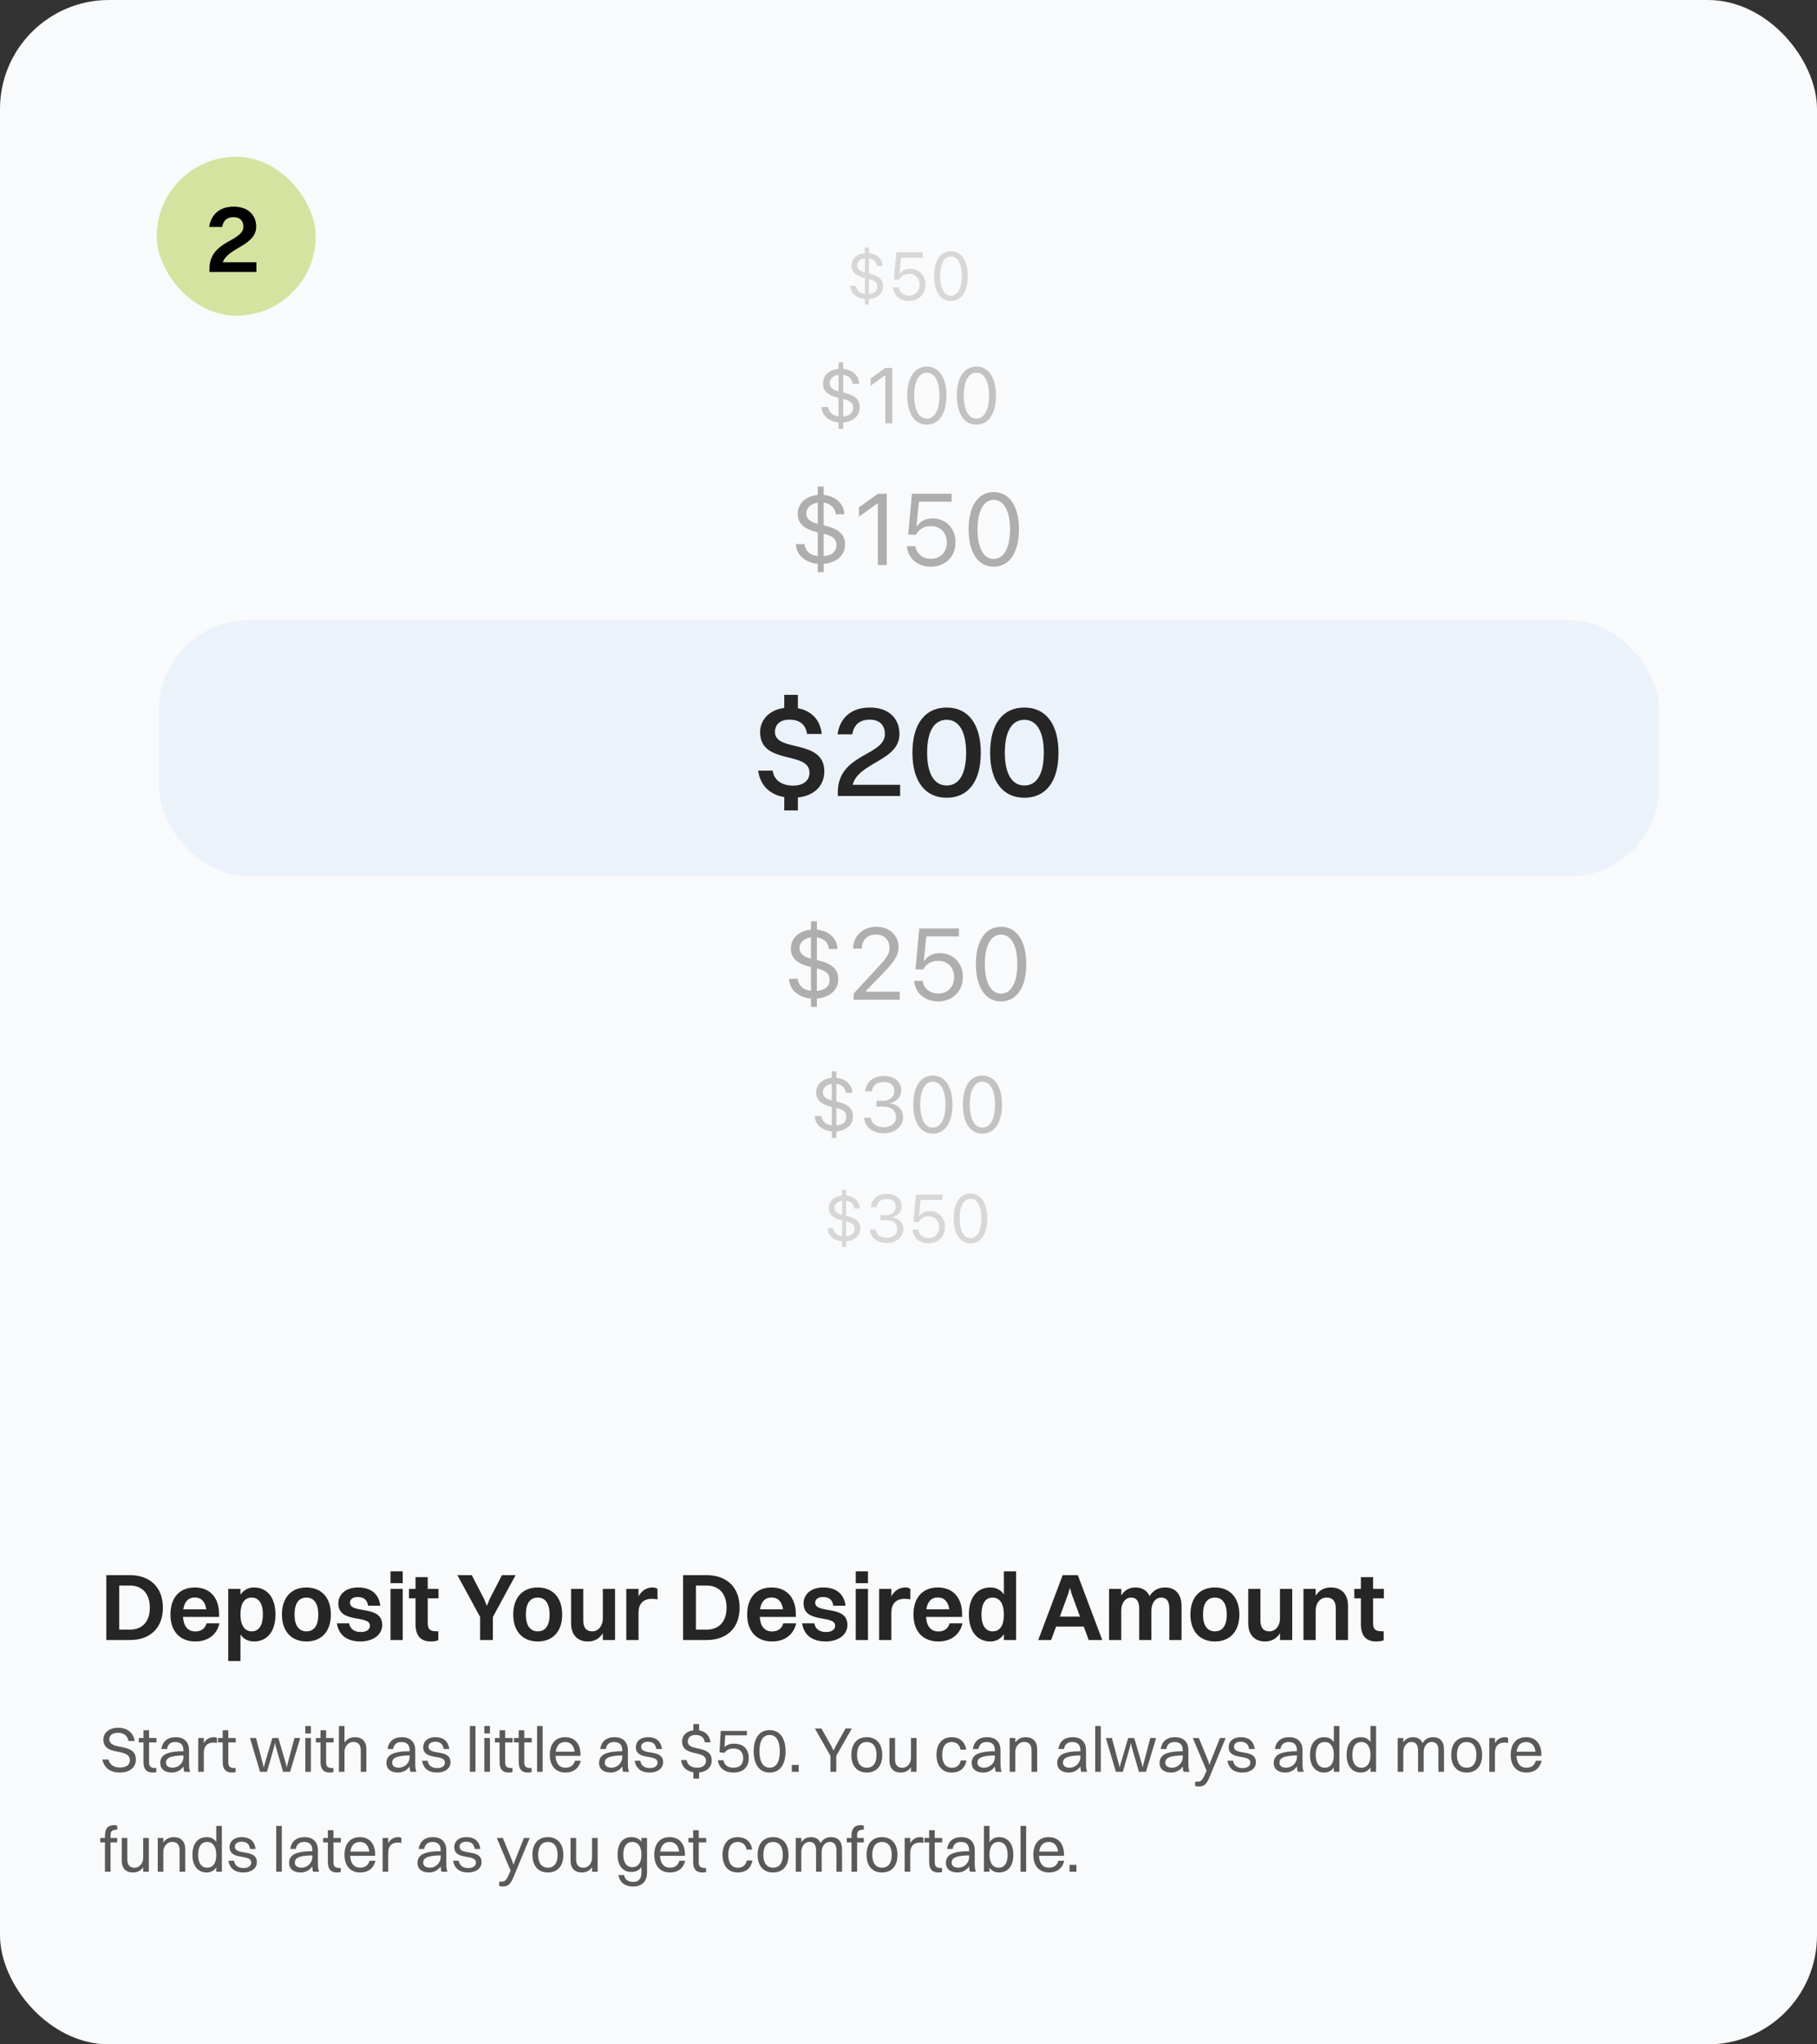 <svg width="400" height="450" viewBox="0 0 400 450" fill="none" xmlns="http://www.w3.org/2000/svg">
<rect x="0" y="0" width="400" height="450" fill="#333333" stroke="none"/>
<rect width="400" height="450" rx="24" fill="#F8FAFC"/>
<path d="M23.407 361V346.72H28.594C33.067 346.72 35.86 349.429 35.86 353.881C35.86 358.333 33.067 361 28.594 361H23.407ZM28.594 358.711C31.345 358.711 32.983 356.926 32.983 353.881C32.983 350.815 31.345 349.009 28.594 349.009H26.242V358.711H28.594ZM48.315 357.325C47.706 359.929 45.69 361.315 43.002 361.315C39.6 361.315 37.521 359.068 37.521 355.393C37.521 351.571 39.621 349.429 42.897 349.429C46.194 349.429 48.231 351.655 48.231 355.288V355.918H40.293C40.419 357.976 41.364 359.11 43.002 359.11C44.262 359.11 45.123 358.522 45.48 357.325H48.315ZM42.897 351.634C41.469 351.634 40.608 352.537 40.356 354.238H45.417C45.165 352.558 44.304 351.634 42.897 351.634ZM52.936 365.62H50.248V349.744H52.936V351.025C53.65 349.996 54.658 349.429 55.897 349.429C58.837 349.429 60.643 351.676 60.643 355.351C60.643 359.173 58.795 361.315 55.897 361.315C54.658 361.315 53.629 360.79 52.936 359.782V365.62ZM55.414 351.655C53.797 351.655 52.936 352.957 52.936 355.351C52.936 357.745 53.839 359.089 55.414 359.089C57.01 359.089 57.871 357.766 57.871 355.351C57.871 352.978 56.989 351.655 55.414 351.655ZM67.466 361.315C64.126 361.315 62.069 359.068 62.069 355.393C62.069 351.571 64.189 349.429 67.466 349.429C70.784 349.429 72.841 351.697 72.841 355.393C72.841 359.173 70.721 361.315 67.466 361.315ZM67.466 359.089C69.166 359.089 70.07 357.787 70.07 355.393C70.07 352.999 69.145 351.655 67.466 351.655C65.743 351.655 64.841 352.978 64.841 355.393C64.841 357.766 65.764 359.089 67.466 359.089ZM77.043 352.768C77.043 355.351 84.141 353.167 84.141 357.682C84.141 359.845 82.146 361.315 79.332 361.315C76.56 361.315 74.565 360.034 74.166 357.325H76.854C77.043 358.543 78.009 359.236 79.416 359.236C80.739 359.236 81.432 358.669 81.432 357.85C81.432 355.33 74.481 357.493 74.481 352.936C74.481 351.109 75.909 349.429 78.849 349.429C81.432 349.429 83.385 350.647 83.721 353.44H81.033C80.823 352.075 80.025 351.529 78.744 351.529C77.673 351.529 77.043 352.054 77.043 352.768ZM85.972 348.484V345.88H88.66V348.484H85.972ZM85.972 361V349.744H88.66V361H85.972ZM91.477 357.493V351.823H90.028V349.744H91.477V347.161H94.165V349.744H96.538V351.823H94.165V357.262C94.165 358.438 94.501 359.068 95.992 359.068H96.496V361.042C96.202 361.189 95.593 361.315 94.858 361.315C92.569 361.315 91.477 360.013 91.477 357.493ZM105.691 361V355.918L100.693 346.72H103.864L106.573 351.97L107.182 353.503L107.791 351.97L110.5 346.72H113.503L108.505 355.918V361H105.691ZM118.386 361.315C115.047 361.315 112.989 359.068 112.989 355.393C112.989 351.571 115.11 349.429 118.386 349.429C121.704 349.429 123.762 351.697 123.762 355.393C123.762 359.173 121.641 361.315 118.386 361.315ZM118.386 359.089C120.087 359.089 120.99 357.787 120.99 355.393C120.99 352.999 120.066 351.655 118.386 351.655C116.664 351.655 115.761 352.978 115.761 355.393C115.761 357.766 116.685 359.089 118.386 359.089ZM132.71 356.275V349.744H135.398V361H132.71V359.488C131.975 360.727 130.82 361.315 129.434 361.315C127.208 361.315 125.717 359.971 125.717 357.262V349.744H128.405V356.716C128.405 358.249 129.035 359.089 130.358 359.089C131.807 359.089 132.71 357.787 132.71 356.275ZM137.878 361V349.744H140.566V351.382C141.301 350.038 142.435 349.429 143.653 349.429C144.115 349.429 144.535 349.555 144.745 349.744V352.075C144.388 351.97 143.989 351.928 143.506 351.928C141.469 351.928 140.566 353.146 140.566 355.015V361H137.878ZM150.371 361V346.72H155.558C160.031 346.72 162.824 349.429 162.824 353.881C162.824 358.333 160.031 361 155.558 361H150.371ZM155.558 358.711C158.309 358.711 159.947 356.926 159.947 353.881C159.947 350.815 158.309 349.009 155.558 349.009H153.206V358.711H155.558ZM175.279 357.325C174.67 359.929 172.654 361.315 169.966 361.315C166.564 361.315 164.485 359.068 164.485 355.393C164.485 351.571 166.585 349.429 169.861 349.429C173.158 349.429 175.195 351.655 175.195 355.288V355.918H167.257C167.383 357.976 168.328 359.11 169.966 359.11C171.226 359.11 172.087 358.522 172.444 357.325H175.279ZM169.861 351.634C168.433 351.634 167.572 352.537 167.32 354.238H172.381C172.129 352.558 171.268 351.634 169.861 351.634ZM179.459 352.768C179.459 355.351 186.557 353.167 186.557 357.682C186.557 359.845 184.562 361.315 181.748 361.315C178.976 361.315 176.981 360.034 176.582 357.325H179.27C179.459 358.543 180.425 359.236 181.832 359.236C183.155 359.236 183.848 358.669 183.848 357.85C183.848 355.33 176.897 357.493 176.897 352.936C176.897 351.109 178.325 349.429 181.265 349.429C183.848 349.429 185.801 350.647 186.137 353.44H183.449C183.239 352.075 182.441 351.529 181.16 351.529C180.089 351.529 179.459 352.054 179.459 352.768ZM188.388 348.484V345.88H191.076V348.484H188.388ZM188.388 361V349.744H191.076V361H188.388ZM193.536 361V349.744H196.224V351.382C196.959 350.038 198.093 349.429 199.311 349.429C199.773 349.429 200.193 349.555 200.403 349.744V352.075C200.046 351.97 199.647 351.928 199.164 351.928C197.127 351.928 196.224 353.146 196.224 355.015V361H193.536ZM211.885 357.325C211.276 359.929 209.26 361.315 206.572 361.315C203.17 361.315 201.091 359.068 201.091 355.393C201.091 351.571 203.191 349.429 206.467 349.429C209.764 349.429 211.801 351.655 211.801 355.288V355.918H203.863C203.989 357.976 204.934 359.11 206.572 359.11C207.832 359.11 208.693 358.522 209.05 357.325H211.885ZM206.467 351.634C205.039 351.634 204.178 352.537 203.926 354.238H208.987C208.735 352.558 207.874 351.634 206.467 351.634ZM218.039 361.315C215.099 361.315 213.293 359.068 213.293 355.393C213.293 351.571 215.141 349.429 218.039 349.429C219.278 349.429 220.307 349.954 221 350.962V345.88H223.688V361H221V359.719C220.286 360.748 219.278 361.315 218.039 361.315ZM218.522 359.089C220.139 359.089 221 357.787 221 355.393C221 352.999 220.097 351.655 218.522 351.655C216.926 351.655 216.065 352.978 216.065 355.393C216.065 357.766 216.947 359.089 218.522 359.089ZM239.67 361L238.578 358.039H232.488L231.396 361H228.561L233.937 346.72H237.276L242.652 361H239.67ZM235.113 350.962L233.307 355.855H237.759L235.953 350.962L235.533 349.492L235.113 350.962ZM244.149 361V349.744H246.837V351.193C247.551 350.017 248.643 349.429 249.966 349.429C251.394 349.429 252.507 350.059 253.074 351.34C253.83 350.059 255.027 349.429 256.476 349.429C258.639 349.429 260.109 350.773 260.109 353.503V361H257.421V354.049C257.421 352.516 256.854 351.655 255.657 351.655C254.313 351.655 253.473 352.957 253.473 354.469V361H250.785V354.049C250.785 352.516 250.218 351.655 249.021 351.655C247.677 351.655 246.837 352.957 246.837 354.469V361H244.149ZM267.458 361.315C264.119 361.315 262.061 359.068 262.061 355.393C262.061 351.571 264.182 349.429 267.458 349.429C270.776 349.429 272.834 351.697 272.834 355.393C272.834 359.173 270.713 361.315 267.458 361.315ZM267.458 359.089C269.159 359.089 270.062 357.787 270.062 355.393C270.062 352.999 269.138 351.655 267.458 351.655C265.736 351.655 264.833 352.978 264.833 355.393C264.833 357.766 265.757 359.089 267.458 359.089ZM281.781 356.275V349.744H284.469V361H281.781V359.488C281.046 360.727 279.891 361.315 278.505 361.315C276.279 361.315 274.788 359.971 274.788 357.262V349.744H277.476V356.716C277.476 358.249 278.106 359.089 279.429 359.089C280.878 359.089 281.781 357.787 281.781 356.275ZM286.949 361V349.744H289.637V351.256C290.372 350.038 291.548 349.429 292.976 349.429C295.223 349.429 296.756 350.773 296.756 353.503V361H294.068V354.049C294.068 352.516 293.417 351.655 292.052 351.655C290.561 351.655 289.637 352.957 289.637 354.469V361H286.949ZM299.59 357.493V351.823H298.141V349.744H299.59V347.161H302.278V349.744H304.651V351.823H302.278V357.262C302.278 358.438 302.614 359.068 304.105 359.068H304.609V361.042C304.315 361.189 303.706 361.315 302.971 361.315C300.682 361.315 299.59 360.013 299.59 357.493Z" fill="#262626"/>
<path d="M24.072 382.804C24.072 385.492 29.91 383.406 29.91 387.312C29.91 389.146 28.426 390.168 26.396 390.168C24.352 390.168 22.952 389.23 22.532 387.312H23.876C24.184 388.446 25.038 389.062 26.41 389.062C27.838 389.062 28.594 388.432 28.594 387.48C28.594 384.568 22.756 386.738 22.756 382.888C22.756 381.516 23.904 380.312 26.004 380.312C27.838 380.312 29.308 381.194 29.658 383.224H28.3C28.006 381.964 27.194 381.418 25.976 381.418C24.772 381.418 24.072 381.964 24.072 382.804ZM31.584 387.858V383.546H30.547V382.566H31.584V380.858H32.816V382.566H34.453V383.546H32.816V387.858C32.816 388.754 33.081 389.174 34.173 389.174H34.425V390.056C34.285 390.126 33.977 390.168 33.627 390.168C32.242 390.168 31.584 389.426 31.584 387.858ZM36.761 384.988H35.529C35.767 383.35 36.844 382.384 38.664 382.384C40.653 382.384 41.618 383.546 41.618 385.282V388.208C41.618 389.062 41.688 389.594 41.885 390H40.583C40.443 389.706 40.401 389.272 40.386 388.824C39.757 389.762 38.748 390.168 37.852 390.168C36.312 390.168 35.276 389.454 35.276 388.04C35.276 387.018 35.837 386.276 36.928 385.912C37.937 385.576 38.959 385.492 40.386 385.478V385.31C40.386 384.106 39.827 383.448 38.553 383.448C37.489 383.448 36.914 384.036 36.761 384.988ZM36.536 388.012C36.536 388.698 37.111 389.104 37.978 389.104C39.35 389.104 40.386 388.026 40.386 386.752V386.402C37.222 386.43 36.536 387.102 36.536 388.012ZM43.638 390V382.566H44.87V383.714C45.374 382.804 46.172 382.384 47.068 382.384C47.362 382.384 47.628 382.454 47.768 382.566V383.672C47.558 383.602 47.292 383.574 46.998 383.574C45.514 383.574 44.87 384.498 44.87 385.842V390H43.638ZM49.029 387.858V383.546H47.993V382.566H49.029V380.858H50.261V382.566H51.899V383.546H50.261V387.858C50.261 388.754 50.527 389.174 51.619 389.174H51.871V390.056C51.731 390.126 51.423 390.168 51.073 390.168C49.687 390.168 49.029 389.426 49.029 387.858ZM62.315 390L60.705 384.442L60.536 383.602L60.368 384.442L58.773 390H57.246L55.035 382.566H56.364L57.891 388.334L58.072 389.09L58.255 388.334L59.949 382.566H61.279L62.972 388.334L63.141 389.062L63.294 388.334L64.82 382.566H66.094L63.868 390H62.315ZM67.209 381.572V379.92H68.441V381.572H67.209ZM67.209 390V382.566H68.441V390H67.209ZM70.562 387.858V383.546H69.526V382.566H70.562V380.858H71.794V382.566H73.432V383.546H71.794V387.858C71.794 388.754 72.06 389.174 73.152 389.174H73.404V390.056C73.264 390.126 72.956 390.168 72.606 390.168C71.22 390.168 70.562 389.426 70.562 387.858ZM74.605 390V379.92H75.837V383.574C76.341 382.79 77.153 382.384 78.133 382.384C79.715 382.384 80.653 383.308 80.653 385.03V390H79.421V385.282C79.421 384.162 78.917 383.434 77.797 383.434C76.565 383.434 75.837 384.54 75.837 385.604V390H74.605ZM86.553 384.988H85.322C85.559 383.35 86.638 382.384 88.457 382.384C90.445 382.384 91.412 383.546 91.412 385.282V388.208C91.412 389.062 91.481 389.594 91.677 390H90.376C90.236 389.706 90.194 389.272 90.18 388.824C89.549 389.762 88.541 390.168 87.645 390.168C86.106 390.168 85.07 389.454 85.07 388.04C85.07 387.018 85.629 386.276 86.722 385.912C87.73 385.576 88.751 385.492 90.18 385.478V385.31C90.18 384.106 89.62 383.448 88.346 383.448C87.281 383.448 86.707 384.036 86.553 384.988ZM86.329 388.012C86.329 388.698 86.903 389.104 87.772 389.104C89.144 389.104 90.18 388.026 90.18 386.752V386.402C87.016 386.43 86.329 387.102 86.329 388.012ZM94.341 384.47C94.341 386.542 99.171 384.834 99.171 387.9C99.171 389.286 97.939 390.168 96.189 390.168C94.425 390.168 93.193 389.328 92.913 387.578H94.145C94.313 388.614 95.083 389.188 96.231 389.188C97.351 389.188 97.939 388.684 97.939 387.984C97.939 385.954 93.165 387.634 93.165 384.554C93.165 383.42 94.047 382.384 95.867 382.384C97.477 382.384 98.667 383.14 98.905 384.988H97.673C97.491 383.826 96.847 383.392 95.797 383.392C94.873 383.392 94.341 383.854 94.341 384.47ZM103.439 390V379.92H104.671V390H103.439ZM106.625 381.572V379.92H107.857V381.572H106.625ZM106.625 390V382.566H107.857V390H106.625ZM109.978 387.858V383.546H108.942V382.566H109.978V380.858H111.21V382.566H112.848V383.546H111.21V387.858C111.21 388.754 111.476 389.174 112.568 389.174H112.82V390.056C112.68 390.126 112.372 390.168 112.022 390.168C110.636 390.168 109.978 389.426 109.978 387.858ZM114.189 387.858V383.546H113.153V382.566H114.189V380.858H115.421V382.566H117.059V383.546H115.421V387.858C115.421 388.754 115.687 389.174 116.779 389.174H117.031V390.056C116.891 390.126 116.583 390.168 116.233 390.168C114.847 390.168 114.189 389.426 114.189 387.858ZM118.232 390V379.92H119.464V390H118.232ZM127.844 387.578C127.438 389.314 126.192 390.168 124.498 390.168C122.342 390.168 121.04 388.712 121.04 386.29C121.04 383.77 122.342 382.384 124.428 382.384C126.528 382.384 127.788 383.826 127.788 386.192V386.5H122.3C122.37 388.166 123.154 389.104 124.498 389.104C125.548 389.104 126.29 388.6 126.556 387.578H127.844ZM124.428 383.448C123.238 383.448 122.524 384.19 122.342 385.576H126.5C126.332 384.204 125.59 383.448 124.428 383.448ZM133.366 384.988H132.134C132.372 383.35 133.45 382.384 135.27 382.384C137.258 382.384 138.224 383.546 138.224 385.282V388.208C138.224 389.062 138.294 389.594 138.49 390H137.188C137.048 389.706 137.006 389.272 136.992 388.824C136.362 389.762 135.354 390.168 134.458 390.168C132.918 390.168 131.882 389.454 131.882 388.04C131.882 387.018 132.442 386.276 133.534 385.912C134.542 385.576 135.564 385.492 136.992 385.478V385.31C136.992 384.106 136.432 383.448 135.158 383.448C134.094 383.448 133.52 384.036 133.366 384.988ZM133.142 388.012C133.142 388.698 133.716 389.104 134.584 389.104C135.956 389.104 136.992 388.026 136.992 386.752V386.402C133.828 386.43 133.142 387.102 133.142 388.012ZM141.154 384.47C141.154 386.542 145.984 384.834 145.984 387.9C145.984 389.286 144.752 390.168 143.002 390.168C141.238 390.168 140.006 389.328 139.726 387.578H140.958C141.126 388.614 141.896 389.188 143.044 389.188C144.164 389.188 144.752 388.684 144.752 387.984C144.752 385.954 139.978 387.634 139.978 384.554C139.978 383.42 140.86 382.384 142.68 382.384C144.29 382.384 145.48 383.14 145.718 384.988H144.486C144.304 383.826 143.66 383.392 142.61 383.392C141.686 383.392 141.154 383.854 141.154 384.47ZM152.645 391.498V390.112C151.147 389.874 150.153 388.992 149.915 387.424H151.161C151.315 388.516 152.211 389.104 153.485 389.104C154.745 389.104 155.417 388.474 155.417 387.592C155.417 385.086 150.153 386.85 150.153 383.308C150.153 382.146 151.007 381.054 152.645 380.858V379.5H153.905V380.886C155.235 381.11 156.229 381.936 156.411 383.518H155.165C154.997 382.384 154.241 381.894 153.107 381.894C152.001 381.894 151.413 382.482 151.413 383.35C151.413 385.632 156.677 383.994 156.677 387.48C156.677 389.062 155.515 390.014 153.905 390.154V391.498H152.645ZM164.842 387.004C164.842 388.852 163.694 390.168 161.496 390.168C159.48 390.168 158.276 389.16 158.038 387.466H159.27C159.424 388.474 160.152 389.104 161.482 389.104C162.896 389.104 163.61 388.32 163.61 387.018C163.61 385.968 163.106 384.876 161.482 384.876C160.418 384.876 159.83 385.324 159.494 385.828L158.388 385.716L158.668 380.998H164.422V381.978H159.648L159.494 384.526C160.012 384.106 160.656 383.812 161.58 383.812C163.96 383.812 164.842 385.324 164.842 387.004ZM169.436 390.168C167.21 390.168 165.922 388.432 165.922 385.506C165.922 382.496 167.238 380.83 169.436 380.83C171.648 380.83 172.936 382.566 172.936 385.506C172.936 388.516 171.62 390.168 169.436 390.168ZM169.436 389.104C170.878 389.104 171.676 387.816 171.676 385.506C171.676 383.21 170.864 381.894 169.436 381.894C167.98 381.894 167.182 383.168 167.182 385.506C167.182 387.774 167.994 389.104 169.436 389.104ZM174.311 390V388.488H175.823V390H174.311ZM182.812 390V386.486L179.396 380.48H180.838L183.064 384.442L183.498 385.352L183.918 384.442L186.144 380.48H187.516L184.1 386.486V390H182.812ZM190.818 390.168C188.69 390.168 187.416 388.712 187.416 386.29C187.416 383.77 188.732 382.384 190.818 382.384C192.946 382.384 194.22 383.868 194.22 386.29C194.22 388.796 192.904 390.168 190.818 390.168ZM190.818 389.104C192.204 389.104 192.96 388.11 192.96 386.29C192.96 384.484 192.19 383.448 190.818 383.448C189.432 383.448 188.676 384.456 188.676 386.29C188.676 388.082 189.446 389.104 190.818 389.104ZM200.538 386.962V382.566H201.77V390H200.538V388.992C200.034 389.776 199.25 390.168 198.284 390.168C196.73 390.168 195.806 389.258 195.806 387.536V382.566H197.038V387.284C197.038 388.404 197.528 389.118 198.62 389.118C199.824 389.118 200.538 388.026 200.538 386.962ZM212.685 385.128H211.453C211.257 383.994 210.501 383.448 209.521 383.448C208.149 383.448 207.421 384.456 207.421 386.29C207.421 388.096 208.191 389.118 209.563 389.118C210.557 389.118 211.271 388.586 211.509 387.522H212.741C212.405 389.37 211.159 390.168 209.535 390.168C207.421 390.168 206.161 388.698 206.161 386.29C206.161 383.77 207.449 382.384 209.521 382.384C211.159 382.384 212.447 383.308 212.685 385.128ZM215.397 384.988H214.165C214.403 383.35 215.481 382.384 217.301 382.384C219.289 382.384 220.255 383.546 220.255 385.282V388.208C220.255 389.062 220.325 389.594 220.521 390H219.219C219.079 389.706 219.037 389.272 219.023 388.824C218.393 389.762 217.385 390.168 216.489 390.168C214.949 390.168 213.913 389.454 213.913 388.04C213.913 387.018 214.473 386.276 215.565 385.912C216.573 385.576 217.595 385.492 219.023 385.478V385.31C219.023 384.106 218.463 383.448 217.189 383.448C216.125 383.448 215.551 384.036 215.397 384.988ZM215.173 388.012C215.173 388.698 215.747 389.104 216.615 389.104C217.987 389.104 219.023 388.026 219.023 386.752V386.402C215.859 386.43 215.173 387.102 215.173 388.012ZM222.275 390V382.566H223.507V383.574C224.011 382.79 224.823 382.384 225.803 382.384C227.385 382.384 228.323 383.308 228.323 385.03V390H227.091V385.282C227.091 384.162 226.587 383.434 225.467 383.434C224.235 383.434 223.507 384.54 223.507 385.604V390H222.275ZM234.223 384.988H232.991C233.229 383.35 234.307 382.384 236.127 382.384C238.115 382.384 239.081 383.546 239.081 385.282V388.208C239.081 389.062 239.151 389.594 239.347 390H238.045C237.905 389.706 237.863 389.272 237.849 388.824C237.219 389.762 236.211 390.168 235.315 390.168C233.775 390.168 232.739 389.454 232.739 388.04C232.739 387.018 233.299 386.276 234.391 385.912C235.399 385.576 236.421 385.492 237.849 385.478V385.31C237.849 384.106 237.289 383.448 236.015 383.448C234.951 383.448 234.377 384.036 234.223 384.988ZM233.999 388.012C233.999 388.698 234.573 389.104 235.441 389.104C236.813 389.104 237.849 388.026 237.849 386.752V386.402C234.685 386.43 233.999 387.102 233.999 388.012ZM241.101 390V379.92H242.333V390H241.101ZM250.727 390L249.117 384.442L248.949 383.602L248.781 384.442L247.185 390H245.659L243.447 382.566H244.777L246.303 388.334L246.485 389.09L246.667 388.334L248.361 382.566H249.691L251.385 388.334L251.553 389.062L251.707 388.334L253.233 382.566H254.507L252.281 390H250.727ZM256.755 384.988H255.523C255.761 383.35 256.839 382.384 258.659 382.384C260.647 382.384 261.613 383.546 261.613 385.282V388.208C261.613 389.062 261.683 389.594 261.879 390H260.577C260.437 389.706 260.395 389.272 260.381 388.824C259.751 389.762 258.743 390.168 257.847 390.168C256.307 390.168 255.271 389.454 255.271 388.04C255.271 387.018 255.831 386.276 256.923 385.912C257.931 385.576 258.953 385.492 260.381 385.478V385.31C260.381 384.106 259.821 383.448 258.547 383.448C257.483 383.448 256.909 384.036 256.755 384.988ZM256.531 388.012C256.531 388.698 257.105 389.104 257.973 389.104C259.345 389.104 260.381 388.026 260.381 386.752V386.402C257.217 386.43 256.531 387.102 256.531 388.012ZM263.832 393.248C263.552 393.248 263.258 393.178 263.104 393.136V392.184H263.482C264.392 392.184 264.644 392.002 265.372 390.336L265.624 389.762L262.586 382.566H263.916L265.932 387.48L266.268 388.474L266.604 387.48L268.564 382.566H269.824L266.352 390.98C265.61 392.772 265.12 393.248 263.832 393.248ZM271.652 384.47C271.652 386.542 276.482 384.834 276.482 387.9C276.482 389.286 275.25 390.168 273.5 390.168C271.736 390.168 270.504 389.328 270.224 387.578H271.456C271.624 388.614 272.394 389.188 273.542 389.188C274.662 389.188 275.25 388.684 275.25 387.984C275.25 385.954 270.476 387.634 270.476 384.554C270.476 383.42 271.358 382.384 273.178 382.384C274.788 382.384 275.978 383.14 276.216 384.988H274.984C274.802 383.826 274.158 383.392 273.108 383.392C272.184 383.392 271.652 383.854 271.652 384.47ZM281.884 384.988H280.652C280.89 383.35 281.968 382.384 283.788 382.384C285.776 382.384 286.742 383.546 286.742 385.282V388.208C286.742 389.062 286.812 389.594 287.008 390H285.706C285.566 389.706 285.524 389.272 285.51 388.824C284.88 389.762 283.872 390.168 282.976 390.168C281.436 390.168 280.4 389.454 280.4 388.04C280.4 387.018 280.96 386.276 282.052 385.912C283.06 385.576 284.082 385.492 285.51 385.478V385.31C285.51 384.106 284.95 383.448 283.676 383.448C282.612 383.448 282.038 384.036 281.884 384.988ZM281.66 388.012C281.66 388.698 282.234 389.104 283.102 389.104C284.474 389.104 285.51 388.026 285.51 386.752V386.402C282.346 386.43 281.66 387.102 281.66 388.012ZM291.547 390.168C289.573 390.168 288.383 388.712 288.383 386.29C288.383 383.77 289.601 382.384 291.547 382.384C292.429 382.384 293.143 382.748 293.633 383.434V379.92H294.865V390H293.633V389.062C293.143 389.762 292.429 390.168 291.547 390.168ZM291.631 389.104C292.933 389.104 293.633 388.11 293.633 386.29C293.633 384.484 292.905 383.448 291.631 383.448C290.343 383.448 289.643 384.456 289.643 386.29C289.643 388.082 290.371 389.104 291.631 389.104ZM299.614 390.168C297.64 390.168 296.45 388.712 296.45 386.29C296.45 383.77 297.668 382.384 299.614 382.384C300.496 382.384 301.21 382.748 301.7 383.434V379.92H302.932V390H301.7V389.062C301.21 389.762 300.496 390.168 299.614 390.168ZM299.698 389.104C301 389.104 301.7 388.11 301.7 386.29C301.7 384.484 300.972 383.448 299.698 383.448C298.41 383.448 297.71 384.456 297.71 386.29C297.71 388.082 298.438 389.104 299.698 389.104ZM307.697 390V382.566H308.929V383.518C309.405 382.762 310.147 382.384 311.057 382.384C312.079 382.384 312.821 382.832 313.171 383.7C313.661 382.832 314.473 382.384 315.467 382.384C316.979 382.384 317.889 383.308 317.889 385.03V390H316.657V385.282C316.657 384.162 316.209 383.434 315.201 383.434C314.081 383.434 313.409 384.54 313.409 385.604V390H312.177V385.282C312.177 384.162 311.729 383.434 310.721 383.434C309.601 383.434 308.929 384.54 308.929 385.604V390H307.697ZM322.875 390.168C320.747 390.168 319.473 388.712 319.473 386.29C319.473 383.77 320.789 382.384 322.875 382.384C325.003 382.384 326.277 383.868 326.277 386.29C326.277 388.796 324.961 390.168 322.875 390.168ZM322.875 389.104C324.261 389.104 325.017 388.11 325.017 386.29C325.017 384.484 324.247 383.448 322.875 383.448C321.489 383.448 320.733 384.456 320.733 386.29C320.733 388.082 321.503 389.104 322.875 389.104ZM327.863 390V382.566H329.095V383.714C329.599 382.804 330.397 382.384 331.293 382.384C331.587 382.384 331.853 382.454 331.993 382.566V383.672C331.783 383.602 331.517 383.574 331.223 383.574C329.739 383.574 329.095 384.498 329.095 385.842V390H327.863ZM339.375 387.578C338.969 389.314 337.723 390.168 336.029 390.168C333.873 390.168 332.571 388.712 332.571 386.29C332.571 383.77 333.873 382.384 335.959 382.384C338.059 382.384 339.319 383.826 339.319 386.192V386.5H333.831C333.901 388.166 334.685 389.104 336.029 389.104C337.079 389.104 337.821 388.6 338.087 387.578H339.375ZM335.959 383.448C334.769 383.448 334.055 384.19 333.873 385.576H338.031C337.863 384.204 337.121 383.448 335.959 383.448ZM22.07 405.546V404.566H23.106V404.062C23.106 402.494 23.75 401.752 25.122 401.752C25.43 401.752 25.682 401.808 25.808 401.864V402.746H25.682C24.604 402.746 24.338 403.166 24.338 404.062V404.566H25.808V405.546H24.338V412H23.106V405.546H22.07ZM31.526 408.962V404.566H32.758V412H31.526V410.992C31.023 411.776 30.238 412.168 29.273 412.168C27.718 412.168 26.794 411.258 26.794 409.536V404.566H28.026V409.284C28.026 410.404 28.517 411.118 29.608 411.118C30.812 411.118 31.526 410.026 31.526 408.962ZM34.724 412V404.566H35.956V405.574C36.46 404.79 37.272 404.384 38.252 404.384C39.834 404.384 40.772 405.308 40.772 407.03V412H39.54V407.282C39.54 406.162 39.036 405.434 37.916 405.434C36.684 405.434 35.956 406.54 35.956 407.604V412H34.724ZM45.522 412.168C43.548 412.168 42.358 410.712 42.358 408.29C42.358 405.77 43.576 404.384 45.522 404.384C46.404 404.384 47.118 404.748 47.608 405.434V401.92H48.84V412H47.608V411.062C47.118 411.762 46.404 412.168 45.522 412.168ZM45.606 411.104C46.908 411.104 47.608 410.11 47.608 408.29C47.608 406.484 46.88 405.448 45.606 405.448C44.318 405.448 43.618 406.456 43.618 408.29C43.618 410.082 44.346 411.104 45.606 411.104ZM51.712 406.47C51.712 408.542 56.542 406.834 56.542 409.9C56.542 411.286 55.31 412.168 53.56 412.168C51.796 412.168 50.564 411.328 50.284 409.578H51.516C51.684 410.614 52.454 411.188 53.602 411.188C54.722 411.188 55.31 410.684 55.31 409.984C55.31 407.954 50.536 409.634 50.536 406.554C50.536 405.42 51.418 404.384 53.238 404.384C54.848 404.384 56.038 405.14 56.276 406.988H55.044C54.862 405.826 54.218 405.392 53.168 405.392C52.244 405.392 51.712 405.854 51.712 406.47ZM60.81 412V401.92H62.042V412H60.81ZM65.13 406.988H63.898C64.136 405.35 65.214 404.384 67.034 404.384C69.022 404.384 69.988 405.546 69.988 407.282V410.208C69.988 411.062 70.058 411.594 70.254 412H68.952C68.812 411.706 68.77 411.272 68.756 410.824C68.126 411.762 67.118 412.168 66.222 412.168C64.682 412.168 63.646 411.454 63.646 410.04C63.646 409.018 64.206 408.276 65.298 407.912C66.306 407.576 67.328 407.492 68.756 407.478V407.31C68.756 406.106 68.196 405.448 66.922 405.448C65.858 405.448 65.284 406.036 65.13 406.988ZM64.906 410.012C64.906 410.698 65.48 411.104 66.348 411.104C67.72 411.104 68.756 410.026 68.756 408.752V408.402C65.592 408.43 64.906 409.102 64.906 410.012ZM72.175 409.858V405.546H71.139V404.566H72.175V402.858H73.407V404.566H75.045V405.546H73.407V409.858C73.407 410.754 73.673 411.174 74.765 411.174H75.017V412.056C74.877 412.126 74.569 412.168 74.219 412.168C72.833 412.168 72.175 411.426 72.175 409.858ZM82.644 409.578C82.238 411.314 80.992 412.168 79.298 412.168C77.142 412.168 75.84 410.712 75.84 408.29C75.84 405.77 77.142 404.384 79.228 404.384C81.328 404.384 82.588 405.826 82.588 408.192V408.5H77.1C77.17 410.166 77.954 411.104 79.298 411.104C80.348 411.104 81.09 410.6 81.356 409.578H82.644ZM79.228 405.448C78.038 405.448 77.324 406.19 77.142 407.576H81.3C81.132 406.204 80.39 405.448 79.228 405.448ZM84.23 412V404.566H85.462V405.714C85.966 404.804 86.764 404.384 87.66 404.384C87.954 404.384 88.22 404.454 88.36 404.566V405.672C88.15 405.602 87.884 405.574 87.59 405.574C86.106 405.574 85.462 406.498 85.462 407.842V412H84.23ZM93.389 406.988H92.157C92.395 405.35 93.473 404.384 95.293 404.384C97.281 404.384 98.247 405.546 98.247 407.282V410.208C98.247 411.062 98.317 411.594 98.513 412H97.211C97.071 411.706 97.029 411.272 97.015 410.824C96.385 411.762 95.377 412.168 94.481 412.168C92.941 412.168 91.905 411.454 91.905 410.04C91.905 409.018 92.465 408.276 93.557 407.912C94.565 407.576 95.587 407.492 97.015 407.478V407.31C97.015 406.106 96.455 405.448 95.181 405.448C94.117 405.448 93.543 406.036 93.389 406.988ZM93.165 410.012C93.165 410.698 93.739 411.104 94.607 411.104C95.979 411.104 97.015 410.026 97.015 408.752V408.402C93.851 408.43 93.165 409.102 93.165 410.012ZM101.177 406.47C101.177 408.542 106.007 406.834 106.007 409.9C106.007 411.286 104.775 412.168 103.025 412.168C101.261 412.168 100.029 411.328 99.749 409.578H100.981C101.149 410.614 101.919 411.188 103.067 411.188C104.187 411.188 104.775 410.684 104.775 409.984C104.775 407.954 100.001 409.634 100.001 406.554C100.001 405.42 100.883 404.384 102.703 404.384C104.313 404.384 105.503 405.14 105.741 406.988H104.509C104.327 405.826 103.683 405.392 102.633 405.392C101.709 405.392 101.177 405.854 101.177 406.47ZM110.611 415.248C110.331 415.248 110.037 415.178 109.883 415.136V414.184H110.261C111.171 414.184 111.423 414.002 112.151 412.336L112.403 411.762L109.365 404.566H110.695L112.711 409.48L113.047 410.474L113.383 409.48L115.343 404.566H116.603L113.131 412.98C112.389 414.772 111.899 415.248 110.611 415.248ZM120.613 412.168C118.485 412.168 117.211 410.712 117.211 408.29C117.211 405.77 118.527 404.384 120.613 404.384C122.741 404.384 124.015 405.868 124.015 408.29C124.015 410.796 122.699 412.168 120.613 412.168ZM120.613 411.104C121.999 411.104 122.755 410.11 122.755 408.29C122.755 406.484 121.985 405.448 120.613 405.448C119.227 405.448 118.471 406.456 118.471 408.29C118.471 410.082 119.241 411.104 120.613 411.104ZM130.333 408.962V404.566H131.565V412H130.333V410.992C129.829 411.776 129.045 412.168 128.079 412.168C126.525 412.168 125.601 411.258 125.601 409.536V404.566H126.833V409.284C126.833 410.404 127.323 411.118 128.415 411.118C129.619 411.118 130.333 410.026 130.333 408.962ZM138.98 412.056C137.09 412.056 135.956 410.614 135.956 408.234C135.956 405.742 137.118 404.384 138.98 404.384C139.974 404.384 140.716 404.734 141.206 405.378V404.566H142.438V412.224C142.438 414.296 141.108 415.262 139.4 415.262C137.65 415.262 136.418 414.422 136.152 412.728H137.384C137.538 413.708 138.308 414.24 139.386 414.24C140.478 414.24 141.206 413.652 141.206 412.266V410.992C140.688 411.692 139.932 412.056 138.98 412.056ZM139.204 410.992C140.506 410.992 141.206 410.012 141.206 408.22C141.206 406.47 140.478 405.448 139.204 405.448C137.916 405.448 137.216 406.428 137.216 408.234C137.216 409.984 137.93 410.992 139.204 410.992ZM150.84 409.578C150.434 411.314 149.188 412.168 147.494 412.168C145.338 412.168 144.036 410.712 144.036 408.29C144.036 405.77 145.338 404.384 147.424 404.384C149.524 404.384 150.784 405.826 150.784 408.192V408.5H145.296C145.366 410.166 146.15 411.104 147.494 411.104C148.544 411.104 149.286 410.6 149.552 409.578H150.84ZM147.424 405.448C146.234 405.448 145.52 406.19 145.338 407.576H149.496C149.328 406.204 148.586 405.448 147.424 405.448ZM152.593 409.858V405.546H151.557V404.566H152.593V402.858H153.825V404.566H155.463V405.546H153.825V409.858C153.825 410.754 154.091 411.174 155.183 411.174H155.435V412.056C155.295 412.126 154.987 412.168 154.637 412.168C153.251 412.168 152.593 411.426 152.593 409.858ZM165.585 407.128H164.353C164.157 405.994 163.401 405.448 162.421 405.448C161.049 405.448 160.321 406.456 160.321 408.29C160.321 410.096 161.091 411.118 162.463 411.118C163.457 411.118 164.171 410.586 164.409 409.522H165.641C165.305 411.37 164.059 412.168 162.435 412.168C160.321 412.168 159.061 410.698 159.061 408.29C159.061 405.77 160.349 404.384 162.421 404.384C164.059 404.384 165.347 405.308 165.585 407.128ZM170.188 412.168C168.06 412.168 166.786 410.712 166.786 408.29C166.786 405.77 168.102 404.384 170.188 404.384C172.316 404.384 173.59 405.868 173.59 408.29C173.59 410.796 172.274 412.168 170.188 412.168ZM170.188 411.104C171.574 411.104 172.33 410.11 172.33 408.29C172.33 406.484 171.56 405.448 170.188 405.448C168.802 405.448 168.046 406.456 168.046 408.29C168.046 410.082 168.816 411.104 170.188 411.104ZM175.175 412V404.566H176.407V405.518C176.883 404.762 177.625 404.384 178.535 404.384C179.557 404.384 180.299 404.832 180.649 405.7C181.139 404.832 181.951 404.384 182.945 404.384C184.457 404.384 185.367 405.308 185.367 407.03V412H184.135V407.282C184.135 406.162 183.687 405.434 182.679 405.434C181.559 405.434 180.887 406.54 180.887 407.604V412H179.655V407.282C179.655 406.162 179.207 405.434 178.199 405.434C177.079 405.434 176.407 406.54 176.407 407.604V412H175.175ZM186.42 405.546V404.566H187.456V404.062C187.456 402.494 188.1 401.752 189.472 401.752C189.78 401.752 190.032 401.808 190.158 401.864V402.746H190.032C188.954 402.746 188.688 403.166 188.688 404.062V404.566H190.158V405.546H188.688V412H187.456V405.546H186.42ZM194.168 412.168C192.04 412.168 190.766 410.712 190.766 408.29C190.766 405.77 192.082 404.384 194.168 404.384C196.296 404.384 197.57 405.868 197.57 408.29C197.57 410.796 196.254 412.168 194.168 412.168ZM194.168 411.104C195.554 411.104 196.31 410.11 196.31 408.29C196.31 406.484 195.54 405.448 194.168 405.448C192.782 405.448 192.026 406.456 192.026 408.29C192.026 410.082 192.796 411.104 194.168 411.104ZM199.156 412V404.566H200.388V405.714C200.892 404.804 201.69 404.384 202.586 404.384C202.88 404.384 203.146 404.454 203.286 404.566V405.672C203.076 405.602 202.81 405.574 202.516 405.574C201.032 405.574 200.388 406.498 200.388 407.842V412H199.156ZM204.546 409.858V405.546H203.51V404.566H204.546V402.858H205.778V404.566H207.416V405.546H205.778V409.858C205.778 410.754 206.044 411.174 207.136 411.174H207.388V412.056C207.248 412.126 206.94 412.168 206.59 412.168C205.204 412.168 204.546 411.426 204.546 409.858ZM209.723 406.988H208.491C208.729 405.35 209.807 404.384 211.627 404.384C213.615 404.384 214.581 405.546 214.581 407.282V410.208C214.581 411.062 214.651 411.594 214.847 412H213.545C213.405 411.706 213.363 411.272 213.349 410.824C212.719 411.762 211.711 412.168 210.815 412.168C209.275 412.168 208.239 411.454 208.239 410.04C208.239 409.018 208.799 408.276 209.891 407.912C210.899 407.576 211.921 407.492 213.349 407.478V407.31C213.349 406.106 212.789 405.448 211.515 405.448C210.451 405.448 209.877 406.036 209.723 406.988ZM209.499 410.012C209.499 410.698 210.073 411.104 210.941 411.104C212.313 411.104 213.349 410.026 213.349 408.752V408.402C210.185 408.43 209.499 409.102 209.499 410.012ZM217.833 412H216.601V401.92H217.833V405.49C218.323 404.79 219.037 404.384 219.919 404.384C221.893 404.384 223.083 405.84 223.083 408.262C223.083 410.782 221.865 412.168 219.919 412.168C219.037 412.168 218.323 411.804 217.833 411.118V412ZM219.835 405.448C218.533 405.448 217.833 406.442 217.833 408.262C217.833 410.068 218.561 411.104 219.835 411.104C221.123 411.104 221.823 410.096 221.823 408.262C221.823 406.47 221.095 405.448 219.835 405.448ZM224.668 412V401.92H225.9V412H224.668ZM234.279 409.578C233.873 411.314 232.627 412.168 230.933 412.168C228.777 412.168 227.475 410.712 227.475 408.29C227.475 405.77 228.777 404.384 230.863 404.384C232.963 404.384 234.223 405.826 234.223 408.192V408.5H228.735C228.805 410.166 229.589 411.104 230.933 411.104C231.983 411.104 232.725 410.6 232.991 409.578H234.279ZM230.863 405.448C229.673 405.448 228.959 406.19 228.777 407.576H232.935C232.767 406.204 232.025 405.448 230.863 405.448ZM235.451 412V410.488H236.963V412H235.451Z" fill="#595959"/>
<rect x="34.5" y="34.5" width="35" height="35" rx="17.5" fill="#D5E3A1"/>
<path d="M46.116 59.875V59.175C46.116 52.875 53.575 53.225 53.575 49.9C53.575 48.587 52.788 47.8 51.409 47.8C49.9 47.8 49.134 48.609 48.916 49.966H46.05C46.444 47.209 48.391 45.481 51.431 45.481C54.712 45.481 56.397 47.428 56.397 49.878C56.397 54.1 50.206 54.472 49.047 57.731H56.441V59.875H46.116Z" fill="black"/>
<path d="M190.397 67.051V65.826C188.672 65.667 187.244 64.616 187.186 62.934V62.927L188.448 62.919V62.934C188.578 63.833 189.136 64.55 190.397 64.688V61.202L190.231 61.158C188.426 60.723 187.455 59.919 187.455 58.498V58.484C187.455 56.932 188.679 55.874 190.397 55.715V54.49H191.267V55.715C192.941 55.867 194.239 56.954 194.297 58.549V58.556L193.036 58.563V58.549C192.941 57.578 192.246 56.976 191.267 56.853V60.18L191.492 60.23C193.355 60.68 194.398 61.448 194.398 62.963V62.977C194.398 64.717 192.978 65.696 191.267 65.833V67.051H190.397ZM188.716 58.411C188.716 59.114 189.151 59.665 190.397 59.969V56.853C189.296 57.005 188.716 57.701 188.716 58.397V58.411ZM191.311 61.419L191.267 61.412V64.703C192.615 64.594 193.137 63.913 193.137 63.079V63.065C193.137 62.274 192.746 61.767 191.311 61.419ZM200.095 66.246C198.146 66.246 196.754 64.993 196.602 63.318L196.595 63.238H197.848L197.856 63.296C197.979 64.297 198.885 65.094 200.11 65.094C201.502 65.094 202.458 64.101 202.458 62.688V62.673C202.458 61.281 201.487 60.288 200.132 60.288C199.436 60.288 198.841 60.499 198.392 60.926C198.211 61.1 198.044 61.303 197.914 61.55H196.783L197.334 55.541H203.154V56.708H198.363L198.008 60.245H198.124C198.588 59.542 199.407 59.158 200.356 59.158C202.321 59.158 203.734 60.629 203.734 62.651V62.666C203.734 64.775 202.219 66.246 200.095 66.246ZM209.337 66.246C207.025 66.246 205.648 64.137 205.648 60.774V60.76C205.648 57.396 207.025 55.294 209.337 55.294C211.649 55.294 213.041 57.396 213.041 60.76V60.774C213.041 64.137 211.649 66.246 209.337 66.246ZM209.337 65.109C210.837 65.109 211.729 63.441 211.729 60.774V60.76C211.729 58.092 210.837 56.44 209.337 56.44C207.836 56.44 206.959 58.092 206.959 60.76V60.774C206.959 63.441 207.836 65.109 209.337 65.109Z" fill="#D7D7D7"/>
<path d="M184.606 94.411V92.982C182.594 92.796 180.928 91.57 180.86 89.608V89.6L182.332 89.591V89.608C182.484 90.657 183.135 91.494 184.606 91.654V87.587L184.412 87.536C182.306 87.029 181.173 86.09 181.173 84.433V84.416C181.173 82.606 182.602 81.372 184.606 81.186V79.757H185.621V81.186C187.575 81.363 189.088 82.632 189.156 84.492V84.501L187.684 84.509V84.492C187.575 83.359 186.763 82.657 185.621 82.513V86.395L185.883 86.454C188.057 86.978 189.274 87.875 189.274 89.642V89.659C189.274 91.688 187.617 92.83 185.621 92.991V94.411H184.606ZM182.645 84.331C182.645 85.152 183.152 85.794 184.606 86.15V82.513C183.321 82.691 182.645 83.503 182.645 84.314V84.331ZM185.672 87.841L185.621 87.832V91.671C187.194 91.545 187.803 90.75 187.803 89.777V89.76C187.803 88.839 187.346 88.247 185.672 87.841ZM194.898 93.185V82.674H194.762L191.659 84.923V83.317L194.906 80.983H196.42V93.185H194.898ZM204.03 93.473C201.333 93.473 199.726 91.012 199.726 87.088V87.071C199.726 83.148 201.333 80.695 204.03 80.695C206.728 80.695 208.352 83.148 208.352 87.071V87.088C208.352 91.012 206.728 93.473 204.03 93.473ZM204.03 92.145C205.781 92.145 206.821 90.2 206.821 87.088V87.071C206.821 83.959 205.781 82.031 204.03 82.031C202.28 82.031 201.257 83.959 201.257 87.071V87.088C201.257 90.2 202.28 92.145 204.03 92.145ZM214.939 93.473C212.241 93.473 210.635 91.012 210.635 87.088V87.071C210.635 83.148 212.241 80.695 214.939 80.695C217.637 80.695 219.26 83.148 219.26 87.071V87.088C219.26 91.012 217.637 93.473 214.939 93.473ZM214.939 92.145C216.689 92.145 217.73 90.2 217.73 87.088V87.071C217.73 83.959 216.689 82.031 214.939 82.031C213.189 82.031 212.165 83.959 212.165 87.071V87.088C212.165 90.2 213.189 92.145 214.939 92.145Z" fill="#C2C2C2"/>
<path d="M180.025 125.947V124.109C177.437 123.87 175.295 122.294 175.208 119.771V119.76L177.1 119.75V119.771C177.296 121.119 178.133 122.196 180.025 122.402V117.173L179.775 117.108C177.067 116.455 175.61 115.248 175.61 113.117V113.096C175.61 110.769 177.448 109.182 180.025 108.942V107.105H181.329V108.942C183.841 109.171 185.787 110.802 185.874 113.194V113.204L183.982 113.215V113.194C183.841 111.737 182.797 110.834 181.329 110.649V115.64L181.666 115.716C184.461 116.39 186.026 117.542 186.026 119.815V119.837C186.026 122.446 183.895 123.914 181.329 124.12V125.947H180.025ZM177.502 112.987C177.502 114.042 178.155 114.868 180.025 115.325V110.649C178.372 110.878 177.502 111.921 177.502 112.965V112.987ZM181.395 117.499L181.329 117.488V122.424C183.352 122.261 184.134 121.239 184.134 119.989V119.967C184.134 118.782 183.547 118.021 181.395 117.499ZM193.256 124.37V110.856H193.082L189.092 113.748V111.682L193.267 108.682H195.213V124.37H193.256ZM204.9 124.74C201.976 124.74 199.888 122.859 199.66 120.348L199.649 120.228H201.53L201.541 120.315C201.726 121.815 203.085 123.011 204.922 123.011C207.01 123.011 208.445 121.522 208.445 119.402V119.38C208.445 117.292 206.988 115.803 204.955 115.803C203.911 115.803 203.02 116.118 202.345 116.76C202.074 117.021 201.824 117.325 201.628 117.695H199.932L200.758 108.682H209.489V110.432H202.302L201.769 115.738H201.943C202.639 114.683 203.868 114.107 205.292 114.107C208.238 114.107 210.358 116.314 210.358 119.347V119.369C210.358 122.533 208.086 124.74 204.9 124.74ZM218.763 124.74C215.294 124.74 213.229 121.576 213.229 116.531V116.51C213.229 111.465 215.294 108.312 218.763 108.312C222.231 108.312 224.318 111.465 224.318 116.51V116.531C224.318 121.576 222.231 124.74 218.763 124.74ZM218.763 123.033C221.013 123.033 222.351 120.532 222.351 116.531V116.51C222.351 112.509 221.013 110.03 218.763 110.03C216.512 110.03 215.197 112.509 215.197 116.51V116.531C215.197 120.532 216.512 123.033 218.763 123.033Z" fill="#AEAEAE"/>
<rect x="35" y="136.555" width="330.287" height="56.318" rx="19.793" fill="#3C76E1" fill-opacity="0.06"/>
<path d="M172.649 178.391V175.452C169.532 174.918 167.394 172.988 166.89 169.633H170.096C170.393 171.771 172.144 172.929 174.579 172.929C176.954 172.929 178.201 171.741 178.201 170.078C178.201 165.18 167.335 168.505 167.335 161.142C167.335 158.619 169.176 156.273 172.649 155.828V152.948H175.648V155.887C178.409 156.422 180.546 158.203 180.903 161.558H177.666C177.34 159.361 175.915 158.411 173.777 158.411C171.699 158.411 170.601 159.509 170.601 161.142C170.601 165.625 181.467 162.567 181.467 169.782C181.467 173.136 179.062 175.185 175.648 175.541V178.391H172.649ZM184.441 175.215V174.383C184.441 165.833 194.802 166.427 194.802 161.587C194.802 159.598 193.614 158.411 191.477 158.411C189.131 158.411 187.974 159.628 187.617 161.647H184.381C184.886 157.995 187.409 155.739 191.507 155.739C195.811 155.739 198.008 158.292 198.008 161.558C198.008 167.525 189.013 167.733 187.706 172.75H198.157V175.215H184.441ZM208.404 175.601C203.625 175.601 200.864 171.919 200.864 165.685C200.864 159.301 203.684 155.739 208.404 155.739C213.155 155.739 215.916 159.42 215.916 165.685C215.916 172.068 213.095 175.601 208.404 175.601ZM208.404 172.899C211.166 172.899 212.68 170.346 212.68 165.685C212.68 161.053 211.136 158.44 208.404 158.44C205.643 158.44 204.1 160.994 204.1 165.685C204.1 170.257 205.643 172.899 208.404 172.899ZM225.51 175.601C220.73 175.601 217.969 171.919 217.969 165.685C217.969 159.301 220.79 155.739 225.51 155.739C230.26 155.739 233.021 159.42 233.021 165.685C233.021 172.068 230.201 175.601 225.51 175.601ZM225.51 172.899C228.271 172.899 229.785 170.346 229.785 165.685C229.785 161.053 228.242 158.44 225.51 158.44C222.749 158.44 221.205 160.994 221.205 165.685C221.205 170.257 222.749 172.899 225.51 172.899Z" fill="#262626"/>
<path d="M178.525 221.635V219.798C175.937 219.559 173.795 217.982 173.708 215.46V215.449L175.6 215.438V215.46C175.796 216.808 176.633 217.884 178.525 218.091V212.861L178.275 212.796C175.567 212.144 174.11 210.937 174.11 208.806V208.784C174.11 206.458 175.948 204.87 178.525 204.631V202.794H179.829V204.631C182.341 204.859 184.287 206.49 184.374 208.882V208.893L182.482 208.904V208.882C182.341 207.425 181.297 206.523 179.829 206.338V211.328L180.166 211.405C182.961 212.079 184.526 213.231 184.526 215.503V215.525C184.526 218.135 182.395 219.602 179.829 219.809V221.635H178.525ZM176.002 208.676C176.002 209.73 176.655 210.557 178.525 211.013V206.338C176.872 206.566 176.002 207.61 176.002 208.654V208.676ZM179.895 213.188L179.829 213.177V218.113C181.852 217.95 182.634 216.928 182.634 215.677V215.656C182.634 214.471 182.047 213.71 179.895 213.188ZM187.918 220.059V218.711L193.224 212.97C195.225 210.807 195.812 209.991 195.812 208.621V208.6C195.812 206.947 194.692 205.708 192.843 205.708C190.963 205.708 189.712 206.936 189.712 208.784L189.701 208.806L187.831 208.795L187.81 208.784C187.82 206.001 189.973 204.001 192.974 204.001C195.714 204.001 197.812 205.86 197.812 208.393V208.415C197.812 210.209 197.04 211.513 194.203 214.438L190.636 218.124V218.298H198.073V220.059H187.918ZM206.51 220.429C203.585 220.429 201.498 218.548 201.27 216.036L201.259 215.917H203.14L203.15 216.004C203.335 217.504 204.694 218.7 206.532 218.7C208.619 218.7 210.054 217.21 210.054 215.09V215.069C210.054 212.981 208.597 211.492 206.564 211.492C205.521 211.492 204.629 211.807 203.955 212.448C203.683 212.709 203.433 213.014 203.237 213.383H201.541L202.368 204.37H211.098V206.121H203.911L203.379 211.426H203.553C204.249 210.372 205.477 209.795 206.901 209.795C209.848 209.795 211.968 212.003 211.968 215.036V215.058C211.968 218.222 209.696 220.429 206.51 220.429ZM220.372 220.429C216.904 220.429 214.838 217.265 214.838 212.22V212.198C214.838 207.154 216.904 204.001 220.372 204.001C223.84 204.001 225.928 207.154 225.928 212.198V212.22C225.928 217.265 223.84 220.429 220.372 220.429ZM220.372 218.722C222.623 218.722 223.96 216.221 223.96 212.22V212.198C223.96 208.197 222.623 205.718 220.372 205.718C218.122 205.718 216.806 208.197 216.806 212.198V212.22C216.806 216.221 218.122 218.722 220.372 218.722Z" fill="#AEAEAE"/>
<path d="M183.106 250.47V249.041C181.094 248.855 179.428 247.629 179.36 245.667V245.659L180.832 245.65V245.667C180.984 246.716 181.635 247.553 183.106 247.714V243.646L182.912 243.595C180.806 243.088 179.673 242.149 179.673 240.492V240.475C179.673 238.665 181.102 237.431 183.106 237.245V235.816H184.121V237.245C186.075 237.422 187.588 238.691 187.656 240.551V240.56L186.184 240.568V240.551C186.075 239.418 185.263 238.716 184.121 238.572V242.454L184.383 242.513C186.557 243.037 187.774 243.934 187.774 245.701V245.718C187.774 247.747 186.117 248.889 184.121 249.05V250.47H183.106ZM181.145 240.39C181.145 241.211 181.652 241.853 183.106 242.209V238.572C181.821 238.75 181.145 239.562 181.145 240.374V240.39ZM184.172 243.9L184.121 243.891V247.73C185.694 247.604 186.303 246.809 186.303 245.836V245.819C186.303 244.898 185.846 244.306 184.172 243.9ZM194.565 249.447C192.045 249.447 190.413 248.043 190.252 246.115L190.243 246.014H191.706L191.715 246.098C191.833 247.299 192.941 248.128 194.565 248.128C196.163 248.128 197.254 247.232 197.254 245.938V245.921C197.254 244.424 196.18 243.587 194.472 243.587H192.941V242.302H194.404C195.858 242.302 196.873 241.405 196.873 240.187V240.171C196.873 238.894 196.036 238.158 194.548 238.158C193.11 238.158 192.087 238.919 191.96 240.154L191.952 240.238H190.489L190.497 240.154C190.692 238.166 192.265 236.839 194.548 236.839C196.873 236.839 198.404 238.133 198.404 239.985V240.001C198.404 241.507 197.338 242.538 195.816 242.86V242.893C197.592 243.046 198.801 244.153 198.801 245.887V245.904C198.801 247.942 197.008 249.447 194.565 249.447ZM205.355 249.532C202.657 249.532 201.051 247.071 201.051 243.147V243.13C201.051 239.207 202.657 236.754 205.355 236.754C208.052 236.754 209.676 239.207 209.676 243.13V243.147C209.676 247.071 208.052 249.532 205.355 249.532ZM205.355 248.204C207.105 248.204 208.145 246.259 208.145 243.147V243.13C208.145 240.018 207.105 238.09 205.355 238.09C203.604 238.09 202.581 240.018 202.581 243.13V243.147C202.581 246.259 203.604 248.204 205.355 248.204ZM216.263 249.532C213.566 249.532 211.959 247.071 211.959 243.147V243.13C211.959 239.207 213.566 236.754 216.263 236.754C218.961 236.754 220.584 239.207 220.584 243.13V243.147C220.584 247.071 218.961 249.532 216.263 249.532ZM216.263 248.204C218.014 248.204 219.054 246.259 219.054 243.147V243.13C219.054 240.018 218.014 238.09 216.263 238.09C214.513 238.09 213.49 240.018 213.49 243.13V243.147C213.49 246.259 214.513 248.204 216.263 248.204Z" fill="#C2C2C2"/>
<path d="M185.397 274.48V273.255C183.672 273.096 182.244 272.045 182.186 270.363V270.356L183.448 270.349V270.363C183.578 271.262 184.136 271.98 185.397 272.117V268.631L185.231 268.587C183.426 268.153 182.455 267.348 182.455 265.927V265.913C182.455 264.362 183.679 263.304 185.397 263.144V261.919H186.267V263.144C187.941 263.296 189.239 264.383 189.297 265.978V265.985L188.036 265.993V265.978C187.941 265.007 187.246 264.405 186.267 264.282V267.609L186.492 267.66C188.355 268.109 189.398 268.877 189.398 270.392V270.407C189.398 272.146 187.978 273.125 186.267 273.263V274.48H185.397ZM183.716 265.84C183.716 266.543 184.151 267.094 185.397 267.399V264.282C184.296 264.434 183.716 265.13 183.716 265.826V265.84ZM186.311 268.848L186.267 268.841V272.132C187.615 272.023 188.137 271.342 188.137 270.508V270.494C188.137 269.704 187.746 269.196 186.311 268.848ZM195.219 273.603C193.059 273.603 191.66 272.4 191.522 270.747L191.515 270.66H192.769L192.776 270.733C192.877 271.762 193.827 272.472 195.219 272.472C196.589 272.472 197.524 271.704 197.524 270.595V270.581C197.524 269.298 196.603 268.58 195.139 268.58H193.827V267.478H195.081C196.328 267.478 197.197 266.71 197.197 265.666V265.652C197.197 264.557 196.48 263.927 195.204 263.927C193.972 263.927 193.095 264.579 192.986 265.637L192.979 265.71H191.725L191.732 265.637C191.899 263.934 193.247 262.796 195.204 262.796C197.197 262.796 198.509 263.905 198.509 265.492V265.507C198.509 266.797 197.596 267.681 196.291 267.957V267.986C197.813 268.116 198.85 269.066 198.85 270.552V270.566C198.85 272.313 197.313 273.603 195.219 273.603ZM204.402 273.676C202.452 273.676 201.061 272.422 200.908 270.747L200.901 270.668H202.155L202.162 270.726C202.286 271.726 203.192 272.523 204.417 272.523C205.808 272.523 206.765 271.53 206.765 270.117V270.102C206.765 268.711 205.794 267.718 204.438 267.718C203.743 267.718 203.148 267.928 202.699 268.356C202.518 268.529 202.351 268.732 202.22 268.979H201.09L201.641 262.97H207.461V264.137H202.67L202.315 267.674H202.431C202.894 266.971 203.714 266.587 204.663 266.587C206.627 266.587 208.041 268.058 208.041 270.081V270.095C208.041 272.204 206.526 273.676 204.402 273.676ZM213.644 273.676C211.331 273.676 209.954 271.566 209.954 268.203V268.189C209.954 264.826 211.331 262.724 213.644 262.724C215.956 262.724 217.347 264.826 217.347 268.189V268.203C217.347 271.566 215.956 273.676 213.644 273.676ZM213.644 272.538C215.144 272.538 216.035 270.871 216.035 268.203V268.189C216.035 265.521 215.144 263.869 213.644 263.869C212.143 263.869 211.266 265.521 211.266 268.189V268.203C211.266 270.871 212.143 272.538 213.644 272.538Z" fill="#D7D7D7"/>
</svg>
